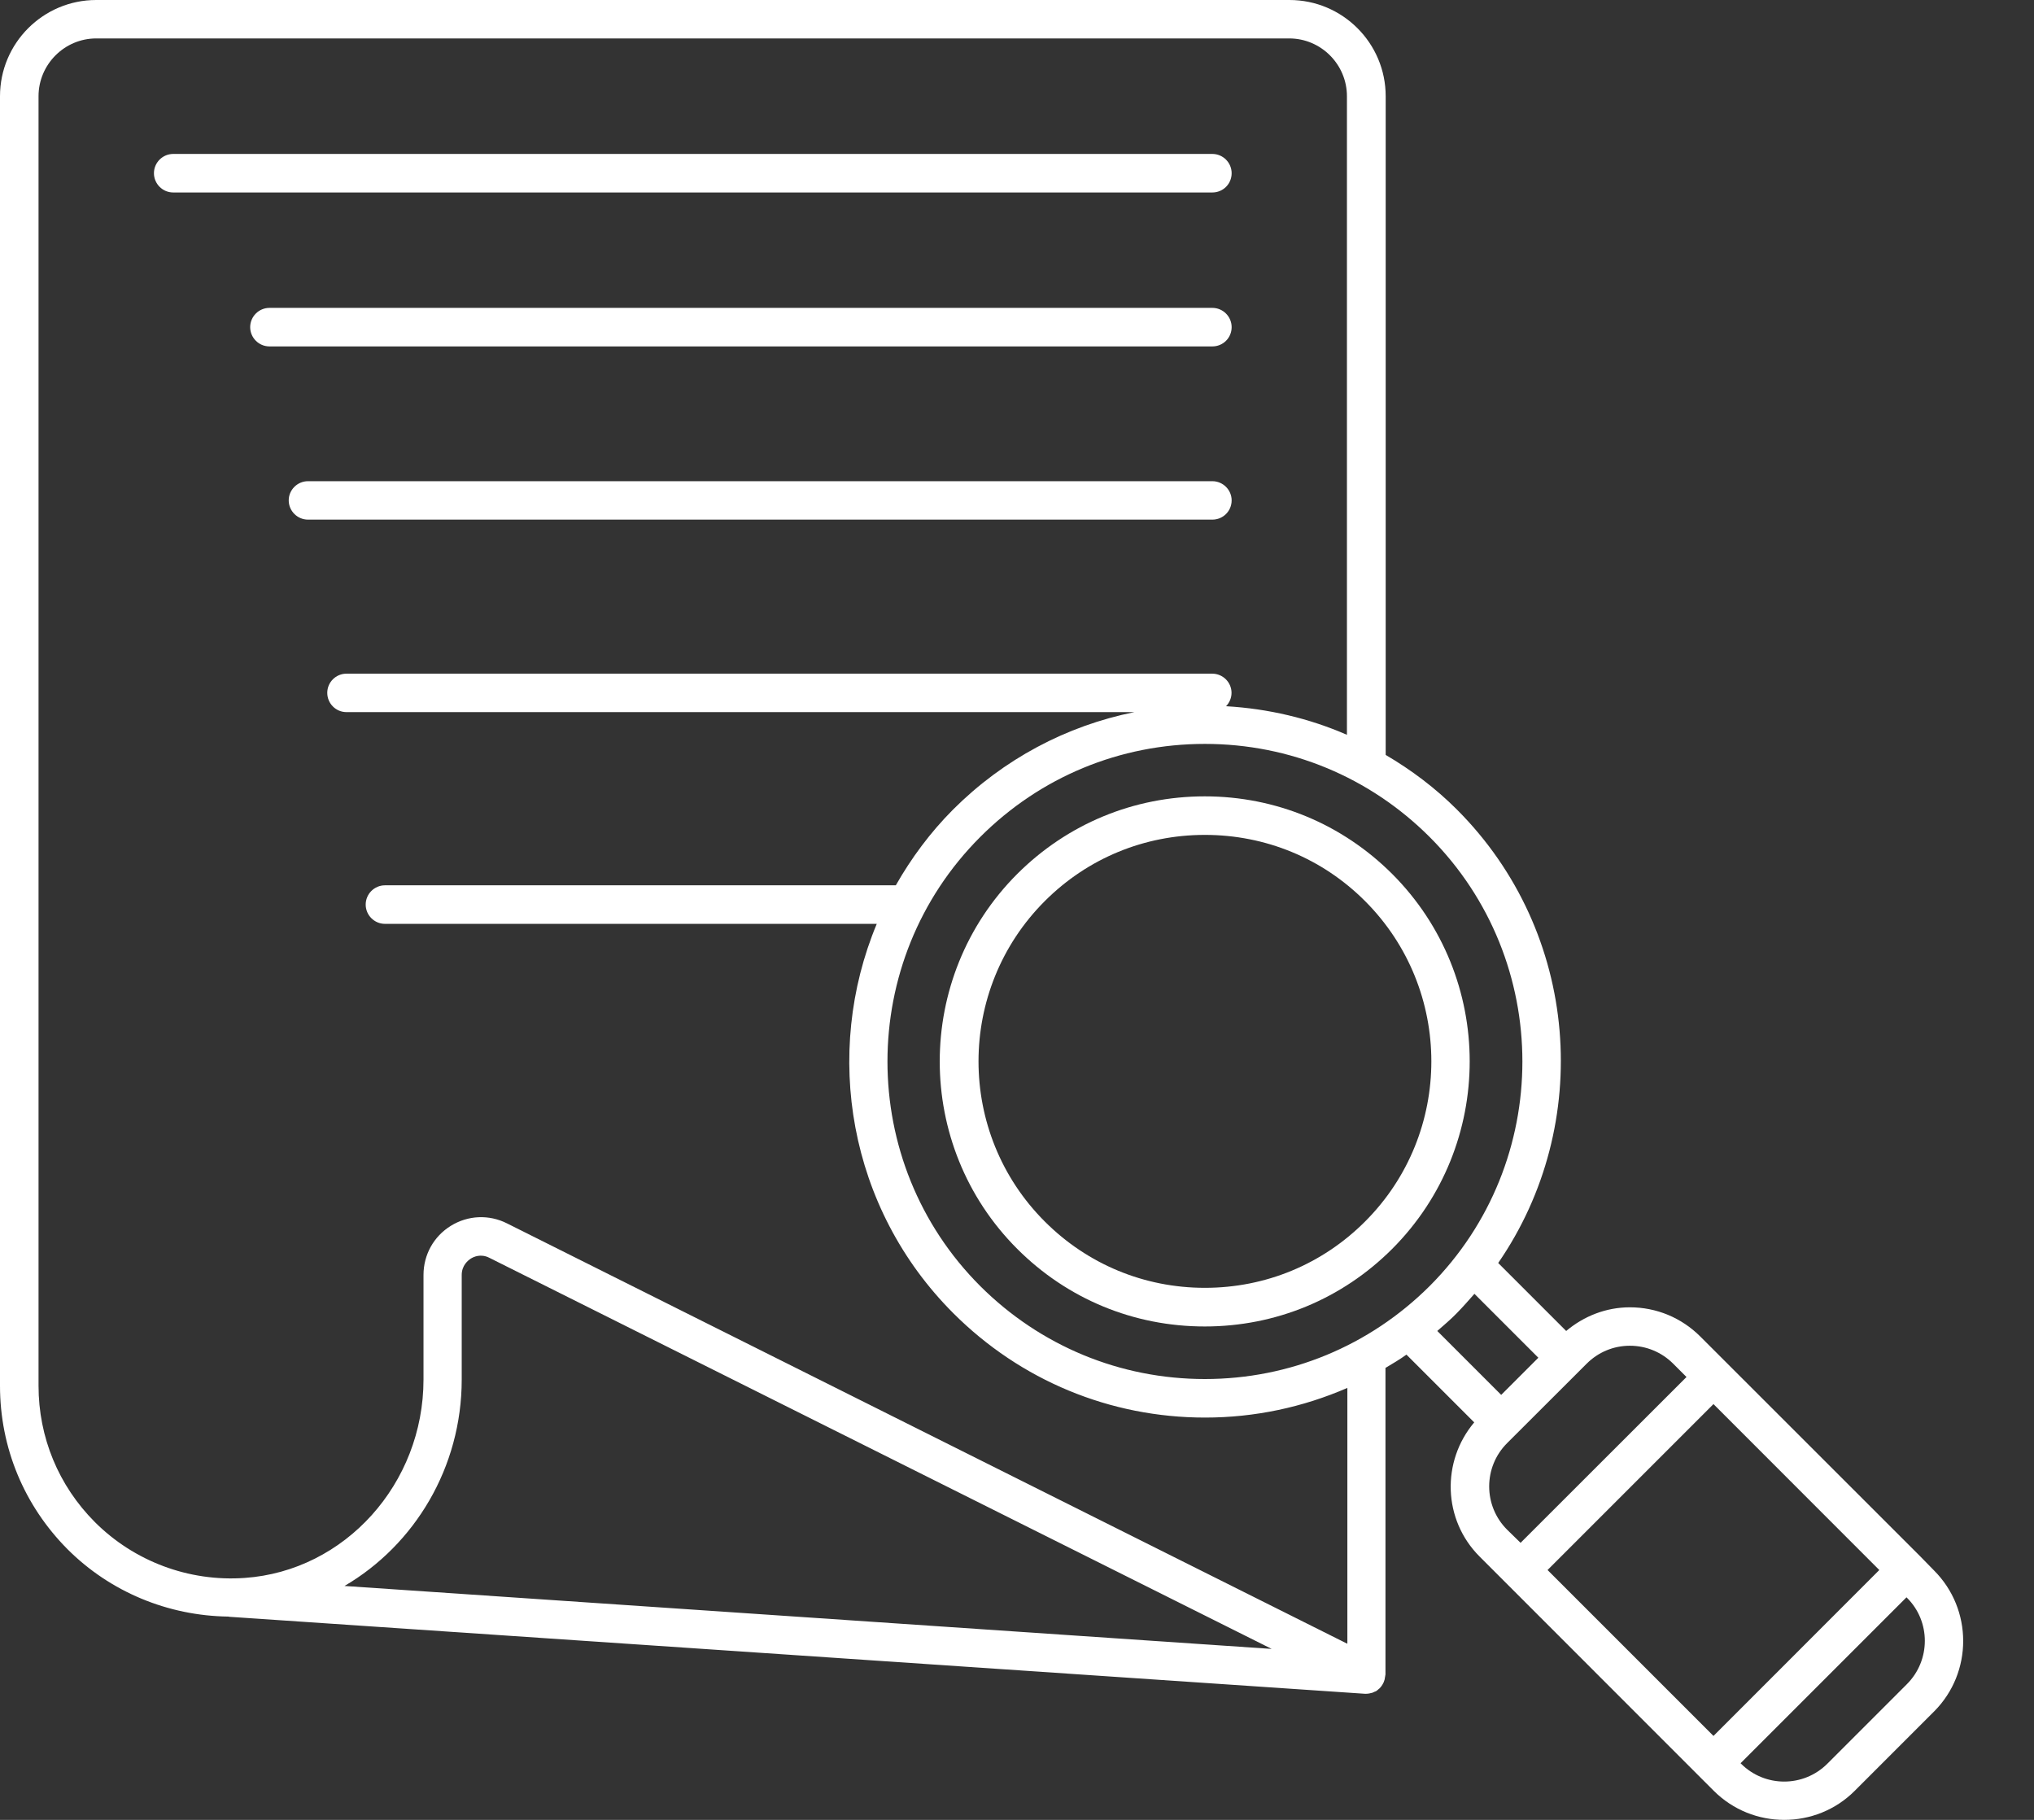 <svg width="19" height="17" viewBox="0 0 19 17" fill="none" xmlns="http://www.w3.org/2000/svg">
<rect x="0" y="0" width="19" height="17" fill="#333333" stroke="none"/>
<path d="M13.005 8.164C12.537 7.697 11.917 7.439 11.254 7.439C10.59 7.439 9.97 7.697 9.502 8.164C8.537 9.13 8.537 10.701 9.502 11.666C9.97 12.134 10.59 12.391 11.254 12.391C11.917 12.391 12.537 12.134 13.005 11.666C13.97 10.699 13.97 9.13 13.005 8.164ZM12.751 11.411C12.352 11.81 11.822 12.03 11.255 12.03C10.689 12.03 10.159 11.81 9.76 11.411C8.934 10.586 8.934 9.243 9.76 8.417C10.159 8.018 10.689 7.799 11.255 7.799C11.822 7.799 12.352 8.018 12.751 8.417C13.577 9.243 13.577 10.586 12.751 11.411Z" fill="white"/>
<path d="M18.066 14.67L17.937 14.538L15.883 12.485C15.707 12.309 15.473 12.212 15.225 12.212C15.004 12.212 14.797 12.293 14.63 12.433L13.995 11.798C14.887 10.504 14.76 8.713 13.609 7.562C13.408 7.361 13.183 7.192 12.944 7.052V0.899C12.944 0.403 12.541 0 12.045 0H0.899C0.403 0 0 0.403 0 0.899V12.945C0 13.523 0.225 14.064 0.631 14.472C1.03 14.871 1.57 15.094 2.134 15.101C2.138 15.101 2.14 15.103 2.143 15.103L12.749 15.822H12.762C12.782 15.822 12.802 15.817 12.821 15.812C12.827 15.81 12.832 15.806 12.838 15.804C12.843 15.801 12.85 15.801 12.855 15.797C12.863 15.792 12.87 15.786 12.875 15.781C12.879 15.777 12.883 15.775 12.886 15.772C12.9 15.758 12.911 15.743 12.92 15.725C12.922 15.722 12.924 15.718 12.926 15.713C12.933 15.696 12.937 15.68 12.938 15.664C12.938 15.66 12.94 15.659 12.94 15.655V15.65C12.94 15.648 12.942 15.644 12.942 15.643V12.778C13.008 12.739 13.075 12.699 13.138 12.654L13.771 13.287C13.463 13.652 13.478 14.197 13.821 14.54L16.009 16.729C16.191 16.91 16.428 17 16.667 17C16.906 17 17.144 16.91 17.325 16.729L18.068 15.986C18.429 15.623 18.429 15.033 18.066 14.67L18.066 14.67ZM3.218 14.815C3.873 14.432 4.313 13.708 4.313 12.886V11.91C4.313 11.82 4.373 11.773 4.398 11.757C4.423 11.741 4.491 11.708 4.572 11.75L11.879 15.403L3.218 14.815ZM12.582 15.353L4.736 11.428C4.567 11.343 4.371 11.352 4.211 11.451C4.051 11.55 3.956 11.721 3.956 11.91V12.886C3.956 13.86 3.222 14.675 2.285 14.74C1.764 14.777 1.253 14.585 0.886 14.218C0.547 13.878 0.36 13.427 0.36 12.945V0.899C0.36 0.602 0.602 0.359 0.899 0.359H12.043C12.34 0.359 12.582 0.602 12.582 0.899V6.864C12.228 6.71 11.847 6.62 11.453 6.597C11.484 6.564 11.504 6.521 11.504 6.472C11.504 6.374 11.423 6.293 11.324 6.293H3.236C3.137 6.293 3.057 6.374 3.057 6.472C3.057 6.571 3.137 6.652 3.236 6.652H10.597C9.961 6.78 9.375 7.091 8.903 7.562C8.688 7.778 8.512 8.017 8.368 8.27H3.596C3.497 8.27 3.416 8.351 3.416 8.45C3.416 8.549 3.497 8.63 3.596 8.63H8.19C7.686 9.838 7.924 11.286 8.905 12.267C9.533 12.895 10.369 13.242 11.257 13.242C11.723 13.242 12.171 13.145 12.586 12.965V15.353L12.582 15.353ZM11.255 12.882C10.463 12.882 9.718 12.573 9.157 12.014C8.001 10.858 8.001 8.974 9.157 7.818C9.718 7.257 10.463 6.949 11.255 6.949C12.048 6.949 12.793 7.258 13.354 7.818C14.51 8.974 14.51 10.858 13.354 12.014C12.793 12.573 12.046 12.882 11.255 12.882ZM13.426 12.433C13.487 12.379 13.55 12.327 13.607 12.268C13.666 12.208 13.719 12.147 13.773 12.086L14.37 12.683L14.023 13.03L13.426 12.433ZM14.078 14.289C13.855 14.066 13.855 13.704 14.078 13.481L14.821 12.739C14.929 12.631 15.072 12.571 15.225 12.571C15.378 12.571 15.522 12.631 15.63 12.739L15.754 12.863L14.204 14.412L14.078 14.289ZM16.006 16.216L14.456 14.666L16.006 13.116L17.555 14.666L16.006 16.216ZM17.813 15.732L17.07 16.475C16.847 16.698 16.486 16.698 16.263 16.475L16.259 16.471L17.809 14.921L17.813 14.925C18.036 15.146 18.036 15.509 17.813 15.732Z" fill="white"/>
<path d="M11.505 1.618C11.505 1.519 11.424 1.438 11.325 1.438H1.618C1.519 1.438 1.438 1.519 1.438 1.618C1.438 1.717 1.519 1.798 1.618 1.798H11.325C11.424 1.798 11.505 1.719 11.505 1.618Z" fill="white"/>
<path d="M11.505 3.056C11.505 2.957 11.424 2.876 11.325 2.876H2.517C2.418 2.876 2.337 2.957 2.337 3.056C2.337 3.155 2.418 3.236 2.517 3.236H11.325C11.424 3.236 11.505 3.157 11.505 3.056Z" fill="white"/>
<path d="M11.505 4.674C11.505 4.576 11.424 4.495 11.325 4.495H2.877C2.778 4.495 2.697 4.576 2.697 4.674C2.697 4.773 2.778 4.854 2.877 4.854H11.325C11.424 4.854 11.505 4.775 11.505 4.674Z" fill="white"/>
</svg>
